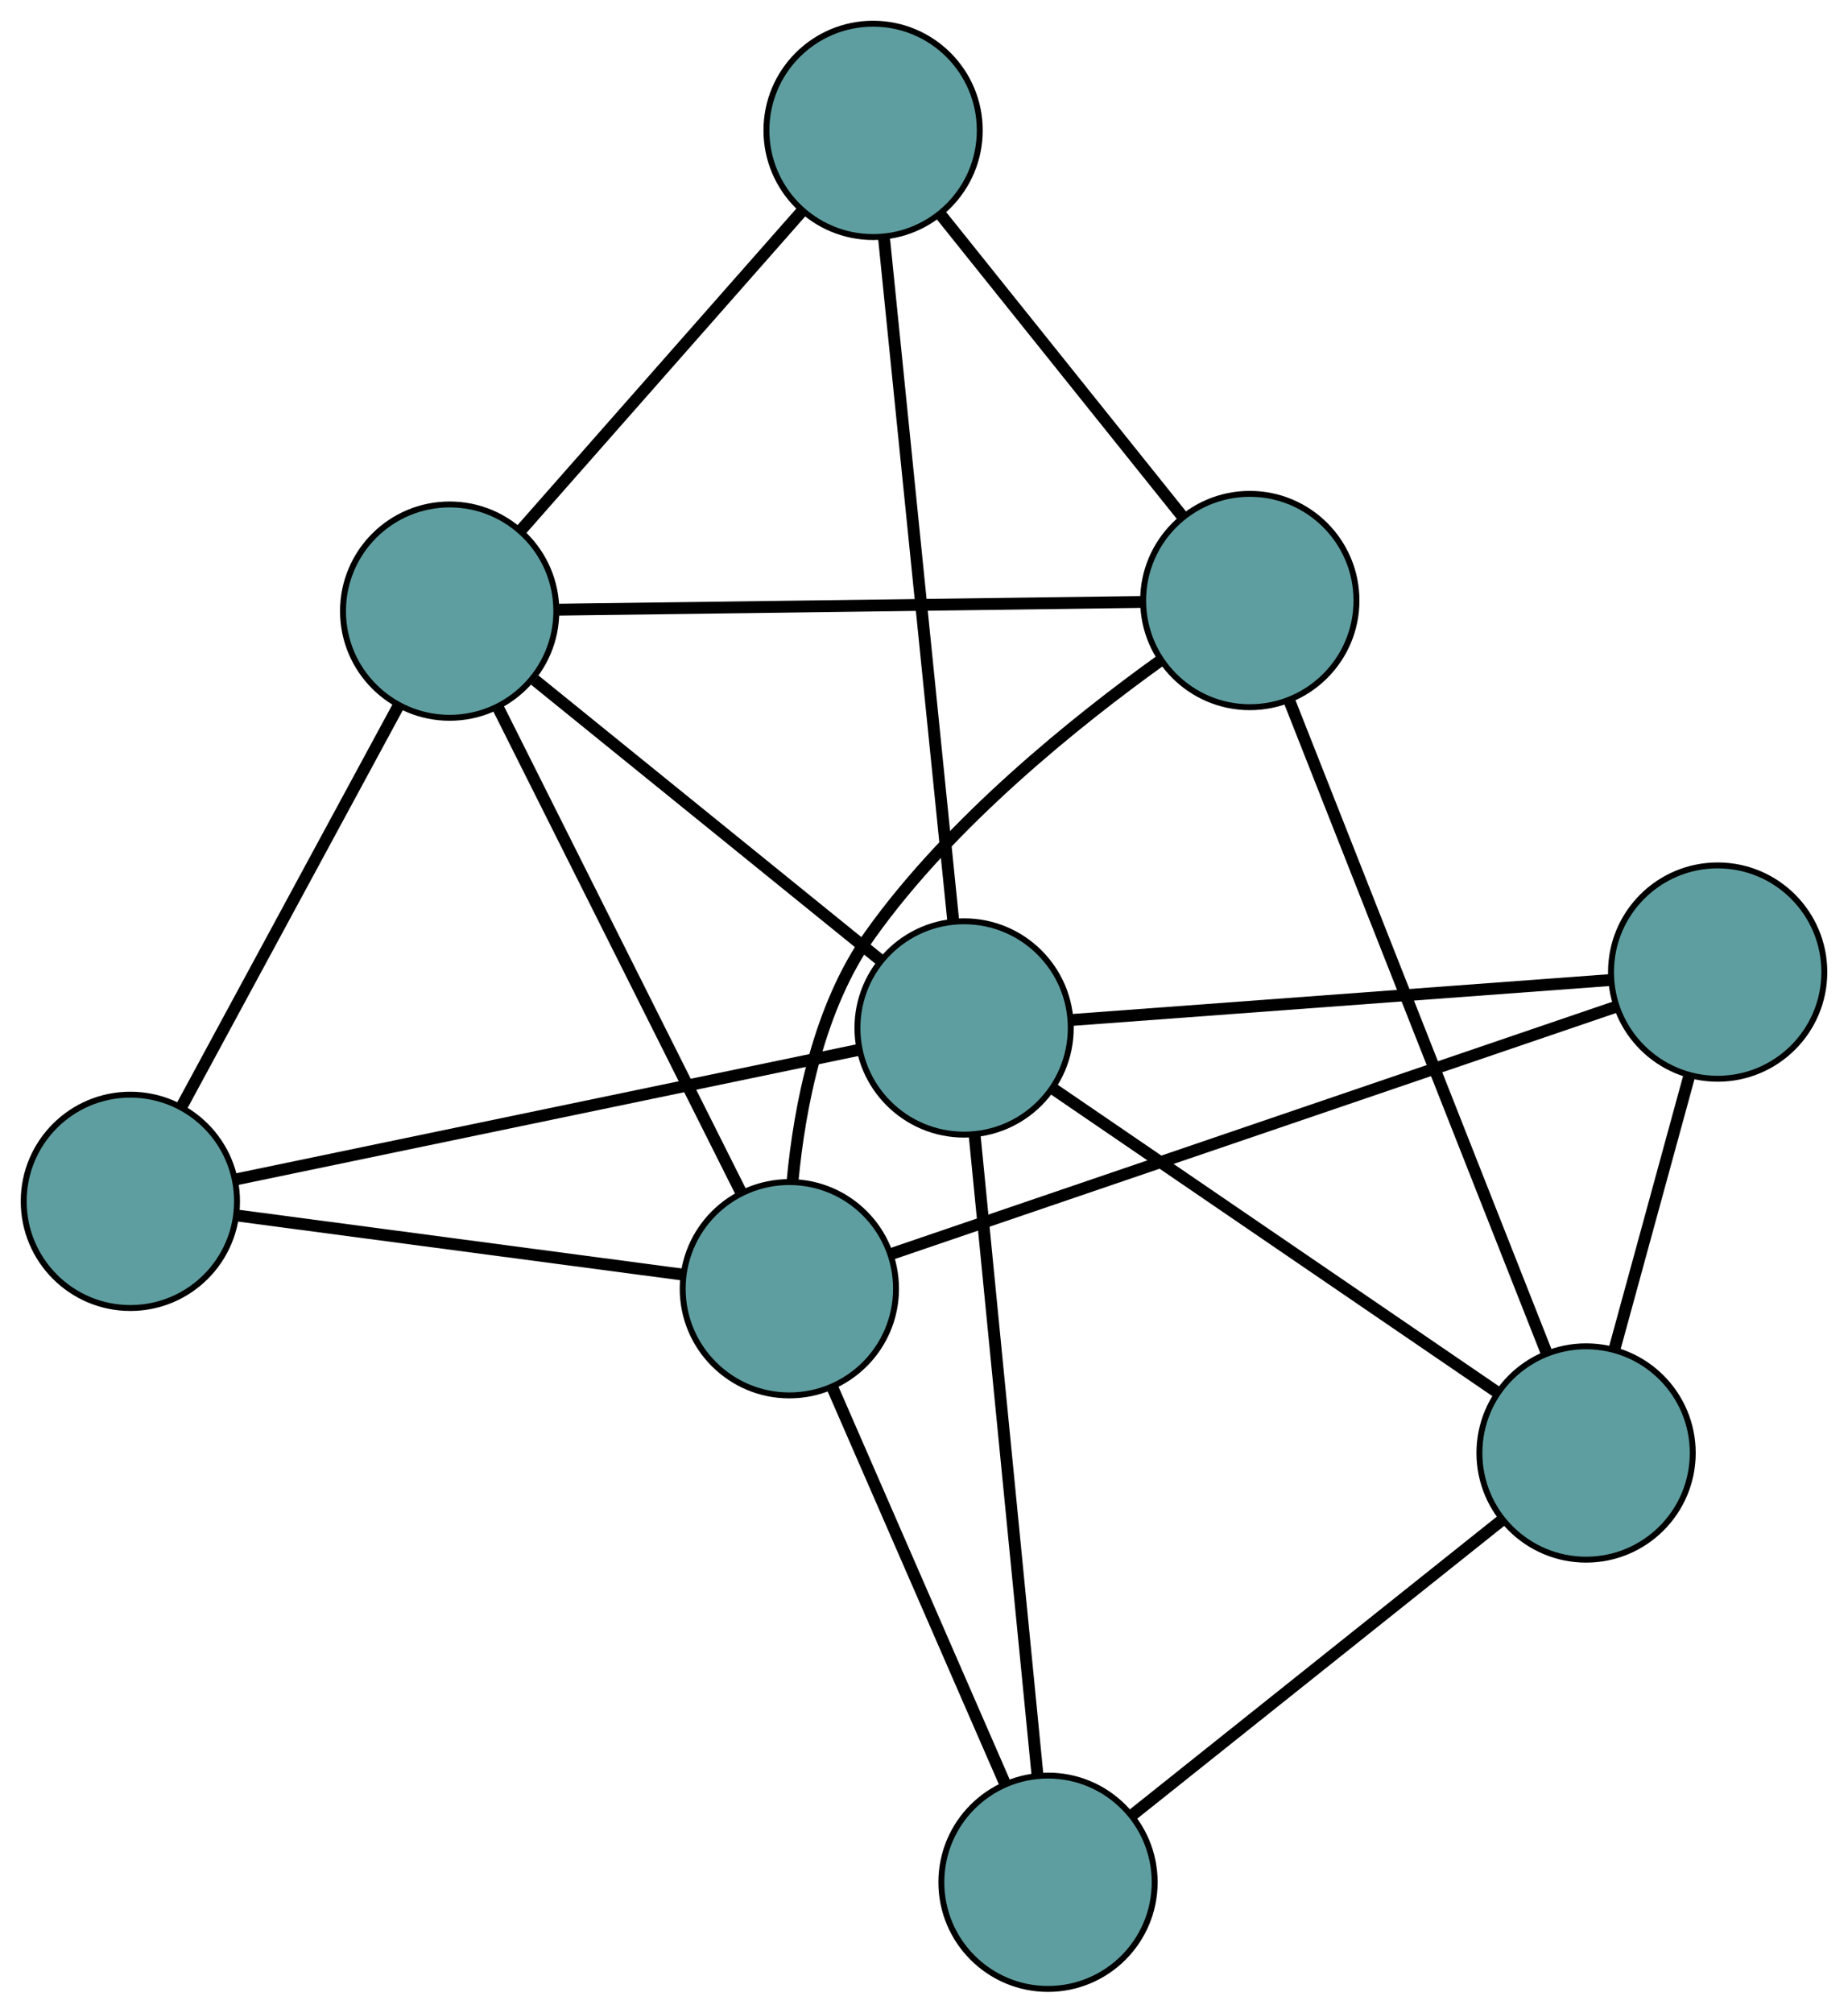 <?xml version="1.0" encoding="UTF-8" standalone="no"?>
<!DOCTYPE svg PUBLIC "-//W3C//DTD SVG 1.1//EN"
 "http://www.w3.org/Graphics/SVG/1.1/DTD/svg11.dtd">
<!-- Generated by graphviz version 2.36.0 (20140111.2315)
 -->
<!-- Title: G Pages: 1 -->
<svg width="100%" height="100%"
 viewBox="0.00 0.00 311.86 339.62" xmlns="http://www.w3.org/2000/svg" xmlns:xlink="http://www.w3.org/1999/xlink">
<g id="graph0" class="graph" transform="scale(1 1) rotate(0) translate(4 335.617)">
<title>G</title>
<!-- 0 -->
<g id="node1" class="node"><title>0</title>
<ellipse fill="cadetblue" stroke="black" cx="206.911" cy="-234.283" rx="18" ry="18"/>
</g>
<!-- 4 -->
<g id="node5" class="node"><title>4</title>
<ellipse fill="cadetblue" stroke="black" cx="143.34" cy="-313.617" rx="18" ry="18"/>
</g>
<!-- 0&#45;&#45;4 -->
<g id="edge1" class="edge"><title>0&#45;&#45;4</title>
<path fill="none" stroke="black" stroke-width="2" d="M195.546,-248.466C183.975,-262.906 166.142,-285.16 154.607,-299.556"/>
</g>
<!-- 5 -->
<g id="node6" class="node"><title>5</title>
<ellipse fill="cadetblue" stroke="black" cx="71.883" cy="-232.494" rx="18" ry="18"/>
</g>
<!-- 0&#45;&#45;5 -->
<g id="edge2" class="edge"><title>0&#45;&#45;5</title>
<path fill="none" stroke="black" stroke-width="2" d="M188.7,-234.042C162.929,-233.7 116.085,-233.08 90.236,-232.737"/>
</g>
<!-- 6 -->
<g id="node7" class="node"><title>6</title>
<ellipse fill="cadetblue" stroke="black" cx="263.66" cy="-90.437" rx="18" ry="18"/>
</g>
<!-- 0&#45;&#45;6 -->
<g id="edge3" class="edge"><title>0&#45;&#45;6</title>
<path fill="none" stroke="black" stroke-width="2" d="M213.532,-217.5C224.408,-189.931 245.942,-135.347 256.905,-107.558"/>
</g>
<!-- 7 -->
<g id="node8" class="node"><title>7</title>
<ellipse fill="cadetblue" stroke="black" cx="129.208" cy="-118.152" rx="18" ry="18"/>
</g>
<!-- 0&#45;&#45;7 -->
<g id="edge4" class="edge"><title>0&#45;&#45;7</title>
<path fill="none" stroke="black" stroke-width="2" d="M191.895,-224.198C177.631,-213.964 156.403,-196.943 142.831,-177.855 134.205,-165.725 130.94,-149.007 129.751,-136.346"/>
</g>
<!-- 1 -->
<g id="node2" class="node"><title>1</title>
<ellipse fill="cadetblue" stroke="black" cx="18" cy="-132.9" rx="18" ry="18"/>
</g>
<!-- 1&#45;&#45;5 -->
<g id="edge5" class="edge"><title>1&#45;&#45;5</title>
<path fill="none" stroke="black" stroke-width="2" d="M26.657,-148.902C36.712,-167.487 53.202,-197.964 63.248,-216.533"/>
</g>
<!-- 1&#45;&#45;7 -->
<g id="edge6" class="edge"><title>1&#45;&#45;7</title>
<path fill="none" stroke="black" stroke-width="2" d="M35.867,-130.531C56.497,-127.795 90.249,-123.319 111.015,-120.565"/>
</g>
<!-- 8 -->
<g id="node9" class="node"><title>8</title>
<ellipse fill="cadetblue" stroke="black" cx="158.697" cy="-162.157" rx="18" ry="18"/>
</g>
<!-- 1&#45;&#45;8 -->
<g id="edge7" class="edge"><title>1&#45;&#45;8</title>
<path fill="none" stroke="black" stroke-width="2" d="M35.819,-136.606C62.883,-142.233 114.045,-152.872 141.022,-158.481"/>
</g>
<!-- 2 -->
<g id="node3" class="node"><title>2</title>
<ellipse fill="cadetblue" stroke="black" cx="172.858" cy="-18" rx="18" ry="18"/>
</g>
<!-- 2&#45;&#45;6 -->
<g id="edge8" class="edge"><title>2&#45;&#45;6</title>
<path fill="none" stroke="black" stroke-width="2" d="M187.045,-29.318C204.104,-42.927 232.557,-65.625 249.572,-79.198"/>
</g>
<!-- 2&#45;&#45;7 -->
<g id="edge9" class="edge"><title>2&#45;&#45;7</title>
<path fill="none" stroke="black" stroke-width="2" d="M165.65,-34.538C157.562,-53.095 144.518,-83.023 136.426,-101.59"/>
</g>
<!-- 2&#45;&#45;8 -->
<g id="edge10" class="edge"><title>2&#45;&#45;8</title>
<path fill="none" stroke="black" stroke-width="2" d="M171.093,-35.966C168.379,-63.59 163.211,-116.204 160.484,-143.964"/>
</g>
<!-- 3 -->
<g id="node4" class="node"><title>3</title>
<ellipse fill="cadetblue" stroke="black" cx="285.865" cy="-171.586" rx="18" ry="18"/>
</g>
<!-- 3&#45;&#45;6 -->
<g id="edge11" class="edge"><title>3&#45;&#45;6</title>
<path fill="none" stroke="black" stroke-width="2" d="M281.047,-153.978C277.322,-140.366 272.191,-121.613 268.468,-108.011"/>
</g>
<!-- 3&#45;&#45;7 -->
<g id="edge12" class="edge"><title>3&#45;&#45;7</title>
<path fill="none" stroke="black" stroke-width="2" d="M268.801,-165.766C238.667,-155.487 176.369,-134.238 146.25,-123.965"/>
</g>
<!-- 3&#45;&#45;8 -->
<g id="edge13" class="edge"><title>3&#45;&#45;8</title>
<path fill="none" stroke="black" stroke-width="2" d="M267.645,-170.235C243.47,-168.442 201.041,-165.296 176.883,-163.505"/>
</g>
<!-- 4&#45;&#45;5 -->
<g id="edge14" class="edge"><title>4&#45;&#45;5</title>
<path fill="none" stroke="black" stroke-width="2" d="M131.219,-299.855C117.999,-284.848 96.975,-260.98 83.826,-246.052"/>
</g>
<!-- 4&#45;&#45;8 -->
<g id="edge15" class="edge"><title>4&#45;&#45;8</title>
<path fill="none" stroke="black" stroke-width="2" d="M145.162,-295.647C148.118,-266.498 153.923,-209.237 156.877,-180.102"/>
</g>
<!-- 5&#45;&#45;7 -->
<g id="edge16" class="edge"><title>5&#45;&#45;7</title>
<path fill="none" stroke="black" stroke-width="2" d="M80.097,-216.112C90.994,-194.375 110.12,-156.225 121.01,-134.504"/>
</g>
<!-- 5&#45;&#45;8 -->
<g id="edge17" class="edge"><title>5&#45;&#45;8</title>
<path fill="none" stroke="black" stroke-width="2" d="M86.219,-220.879C102.4,-207.769 128.557,-186.576 144.628,-173.555"/>
</g>
<!-- 6&#45;&#45;8 -->
<g id="edge18" class="edge"><title>6&#45;&#45;8</title>
<path fill="none" stroke="black" stroke-width="2" d="M248.621,-100.713C228.668,-114.346 193.647,-138.276 173.708,-151.9"/>
</g>
</g>
</svg>

